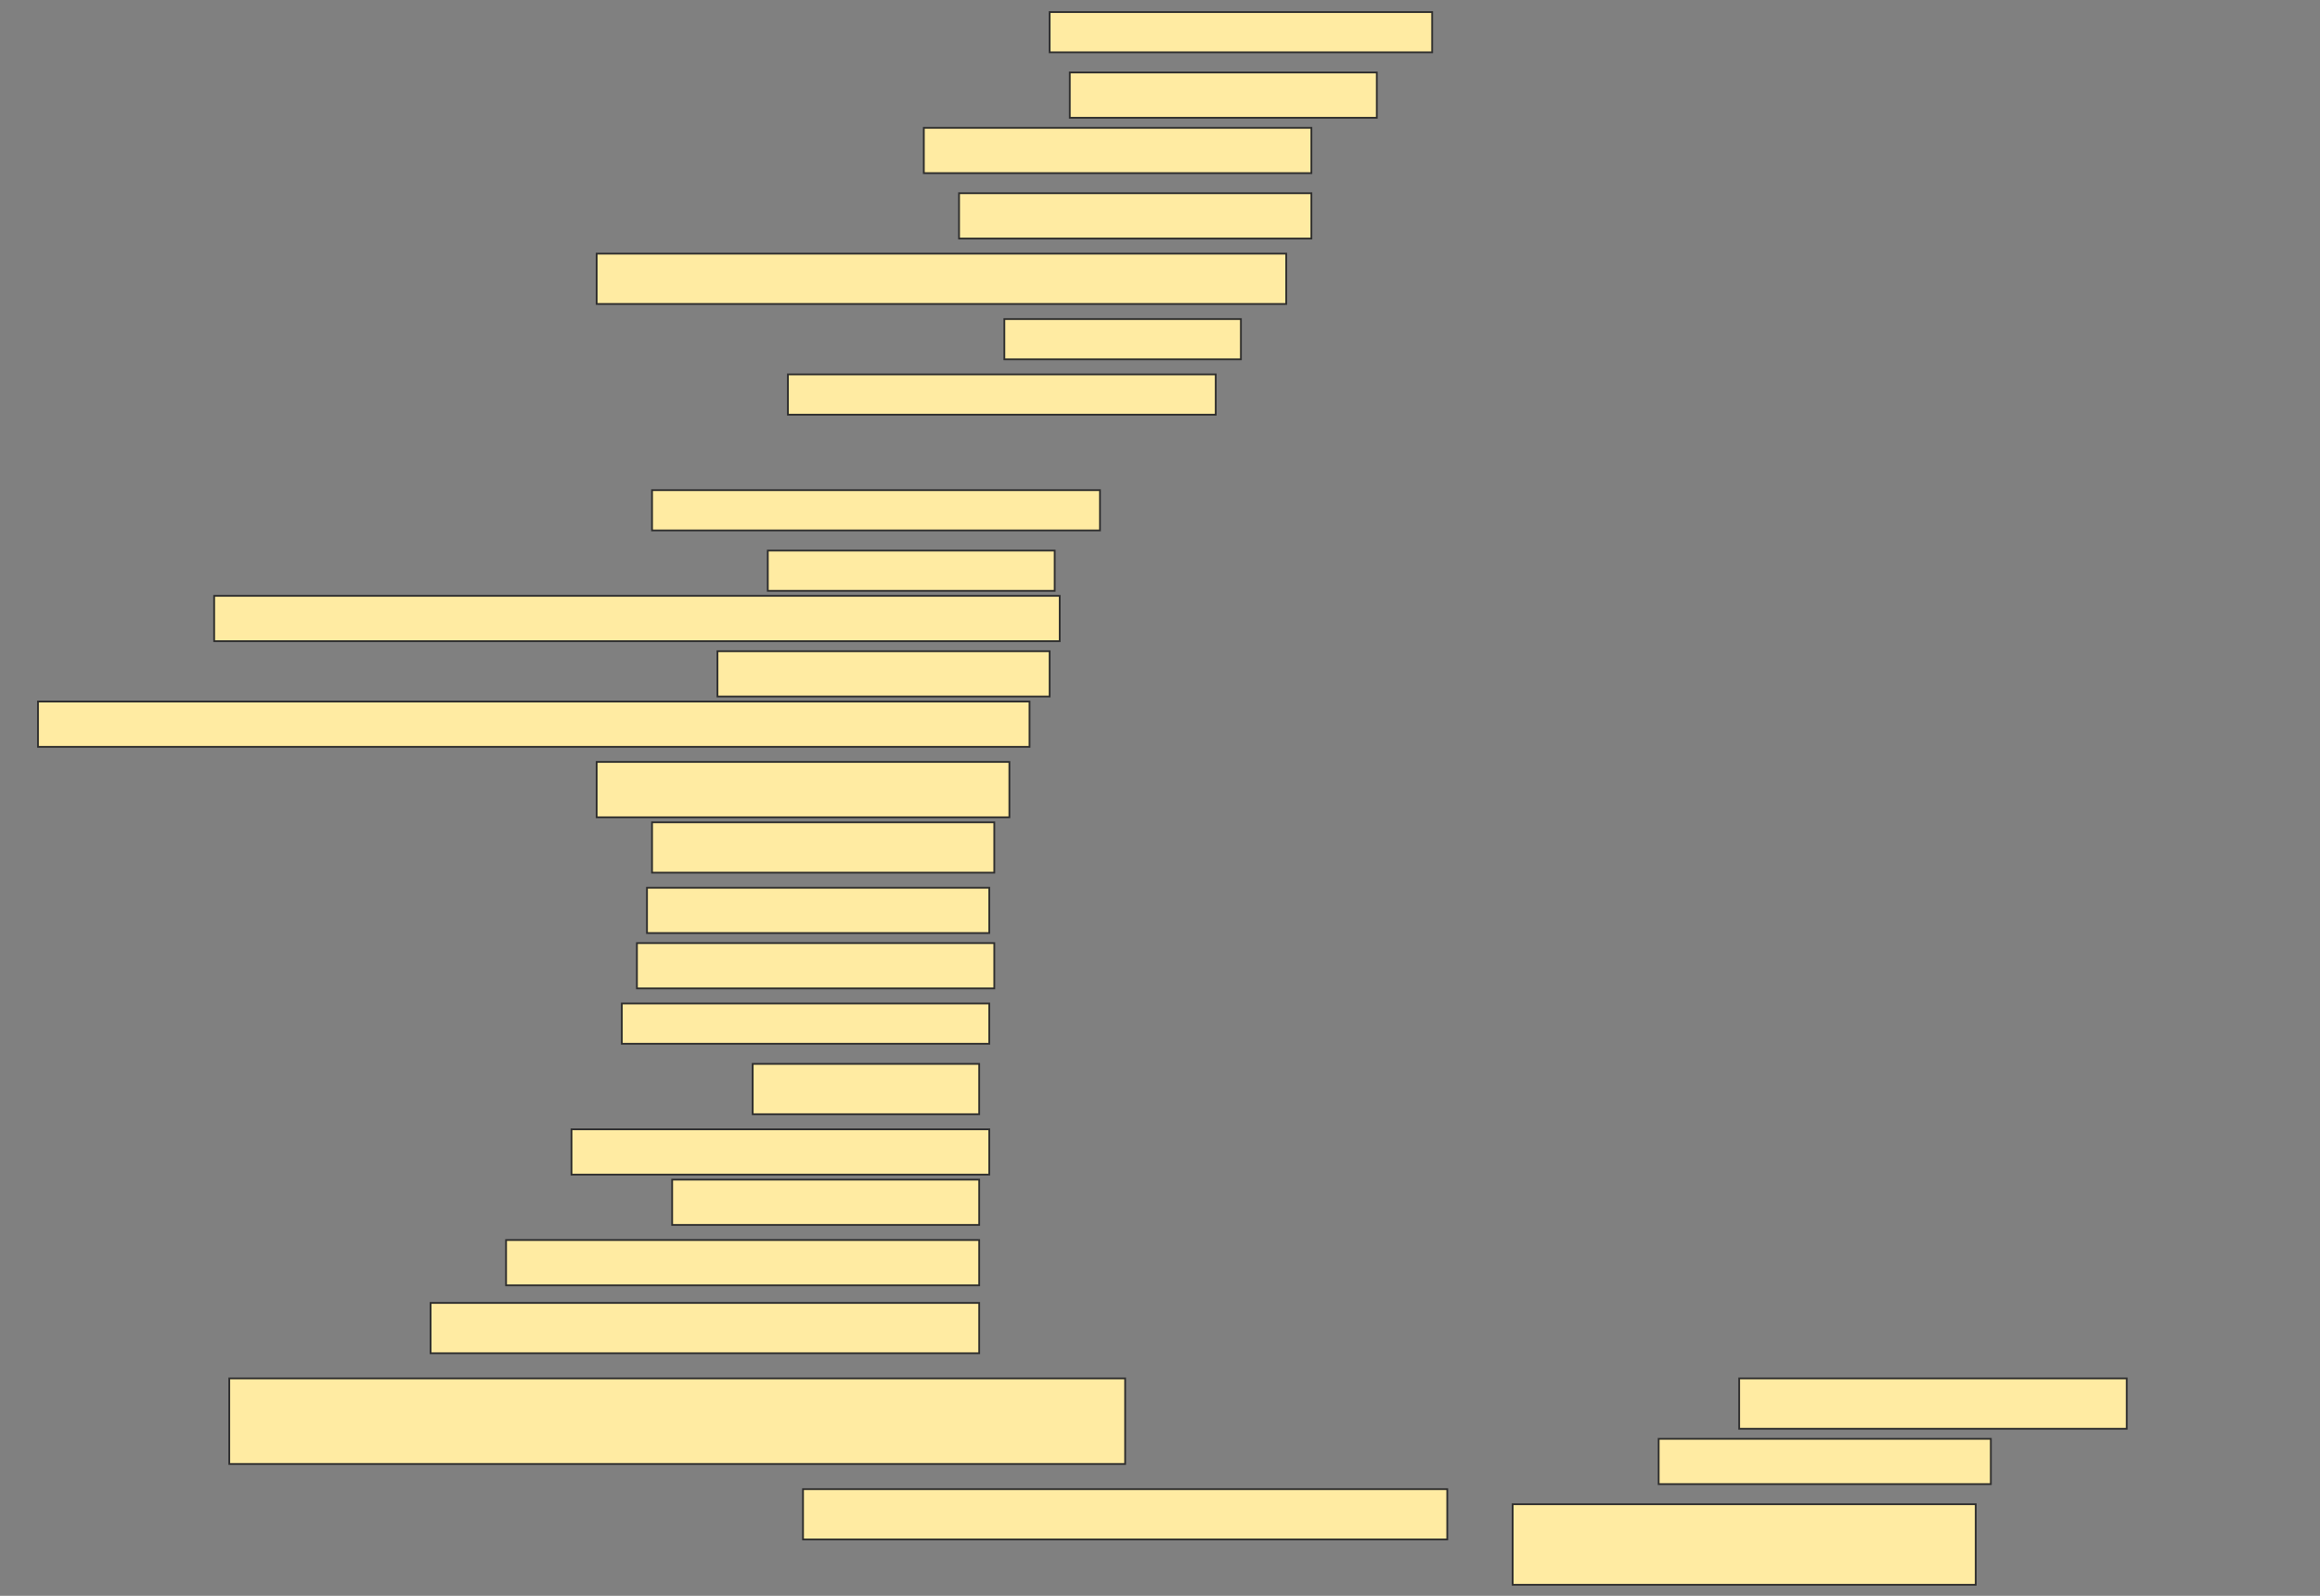 <svg height="906" width="1317" xmlns="http://www.w3.org/2000/svg">
 <rect width="100%" height="100%" fill="#808080" stroke="none"/>
 <!-- Created with Image Occlusion Enhanced -->
 <g>
  <title>Labels</title>
 </g>
 <g>
  <title>Masks</title>
  <rect fill="#FFEBA2" height="22.857" id="8c2bba5d45484290aacf62ae88c19f18-ao-1" stroke="#2D2D2D" width="217.143" x="595.857" y="6.857"/>
  <rect fill="#FFEBA2" height="25.714" id="8c2bba5d45484290aacf62ae88c19f18-ao-2" stroke="#2D2D2D" width="174.286" x="607.286" y="41.143"/>
  <rect fill="#FFEBA2" height="25.714" id="8c2bba5d45484290aacf62ae88c19f18-ao-3" stroke="#2D2D2D" width="220" x="524.429" y="72.571"/>
  <rect fill="#FFEBA2" height="25.714" id="8c2bba5d45484290aacf62ae88c19f18-ao-4" stroke="#2D2D2D" width="200" x="544.429" y="109.714"/>
  <rect fill="#FFEBA2" height="28.571" id="8c2bba5d45484290aacf62ae88c19f18-ao-5" stroke="#2D2D2D" width="391.429" x="338.714" y="144"/>
  <rect fill="#FFEBA2" height="22.857" id="8c2bba5d45484290aacf62ae88c19f18-ao-6" stroke="#2D2D2D" width="134.286" x="570.143" y="181.143"/>
  <rect fill="#FFEBA2" height="22.857" id="8c2bba5d45484290aacf62ae88c19f18-ao-7" stroke="#2D2D2D" width="242.857" x="447.286" y="212.571"/>
  
  <rect fill="#FFEBA2" height="22.857" id="8c2bba5d45484290aacf62ae88c19f18-ao-9" stroke="#2D2D2D" width="254.286" x="370.143" y="278.286"/>
  <rect fill="#FFEBA2" height="22.857" id="8c2bba5d45484290aacf62ae88c19f18-ao-10" stroke="#2D2D2D" width="162.857" x="435.857" y="312.571"/>
  <rect fill="#FFEBA2" height="25.714" id="8c2bba5d45484290aacf62ae88c19f18-ao-11" stroke="#2D2D2D" width="480" x="121.571" y="338.286"/>
  <rect fill="#FFEBA2" height="25.714" id="8c2bba5d45484290aacf62ae88c19f18-ao-12" stroke="#2D2D2D" width="188.571" x="407.286" y="369.714"/>
  <rect fill="#FFEBA2" height="25.714" id="8c2bba5d45484290aacf62ae88c19f18-ao-13" stroke="#2D2D2D" width="562.857" x="21.571" y="398.286"/>
  <rect fill="#FFEBA2" height="31.429" id="8c2bba5d45484290aacf62ae88c19f18-ao-14" stroke="#2D2D2D" width="234.286" x="338.714" y="432.571"/>
  <rect fill="#FFEBA2" height="28.571" id="8c2bba5d45484290aacf62ae88c19f18-ao-15" stroke="#2D2D2D" width="194.286" x="370.143" y="466.857"/>
  <rect fill="#FFEBA2" height="25.714" id="8c2bba5d45484290aacf62ae88c19f18-ao-16" stroke="#2D2D2D" width="194.286" x="367.286" y="504"/>
  <rect fill="#FFEBA2" height="25.714" id="8c2bba5d45484290aacf62ae88c19f18-ao-17" stroke="#2D2D2D" width="202.857" x="361.571" y="535.429"/>
  <rect fill="#FFEBA2" height="22.857" id="8c2bba5d45484290aacf62ae88c19f18-ao-18" stroke="#2D2D2D" width="208.571" x="353" y="569.714"/>
  <rect fill="#FFEBA2" height="28.571" id="8c2bba5d45484290aacf62ae88c19f18-ao-19" stroke="#2D2D2D" width="128.571" x="427.286" y="604"/>
  <rect fill="#FFEBA2" height="25.714" id="8c2bba5d45484290aacf62ae88c19f18-ao-20" stroke="#2D2D2D" width="237.143" x="324.429" y="641.143"/>
  <rect fill="#FFEBA2" height="25.714" id="8c2bba5d45484290aacf62ae88c19f18-ao-21" stroke="#2D2D2D" width="174.286" x="381.571" y="669.714"/>
  <rect fill="#FFEBA2" height="25.714" id="8c2bba5d45484290aacf62ae88c19f18-ao-22" stroke="#2D2D2D" width="268.571" x="287.286" y="704"/>
  <rect fill="#FFEBA2" height="28.571" id="8c2bba5d45484290aacf62ae88c19f18-ao-23" stroke="#2D2D2D" width="311.429" x="244.429" y="739.714"/>
  <rect fill="#FFEBA2" height="48.571" id="8c2bba5d45484290aacf62ae88c19f18-ao-24" stroke="#2D2D2D" width="508.571" x="130.143" y="782.571"/>
  <rect fill="#FFEBA2" height="28.571" id="8c2bba5d45484290aacf62ae88c19f18-ao-25" stroke="#2D2D2D" width="365.714" x="455.857" y="845.429"/>
  <rect fill="#FFEBA2" height="28.571" id="8c2bba5d45484290aacf62ae88c19f18-ao-26" stroke="#2D2D2D" width="220" x="987.286" y="782.571"/>
  <rect fill="#FFEBA2" height="25.714" id="8c2bba5d45484290aacf62ae88c19f18-ao-27" stroke="#2D2D2D" stroke-dasharray="null" stroke-linecap="null" stroke-linejoin="null" width="188.571" x="941.571" y="816.857"/>
  <rect fill="#FFEBA2" height="45.714" id="8c2bba5d45484290aacf62ae88c19f18-ao-28" stroke="#2D2D2D" stroke-dasharray="null" stroke-linecap="null" stroke-linejoin="null" width="262.857" x="858.714" y="854"/>
 </g>
</svg>